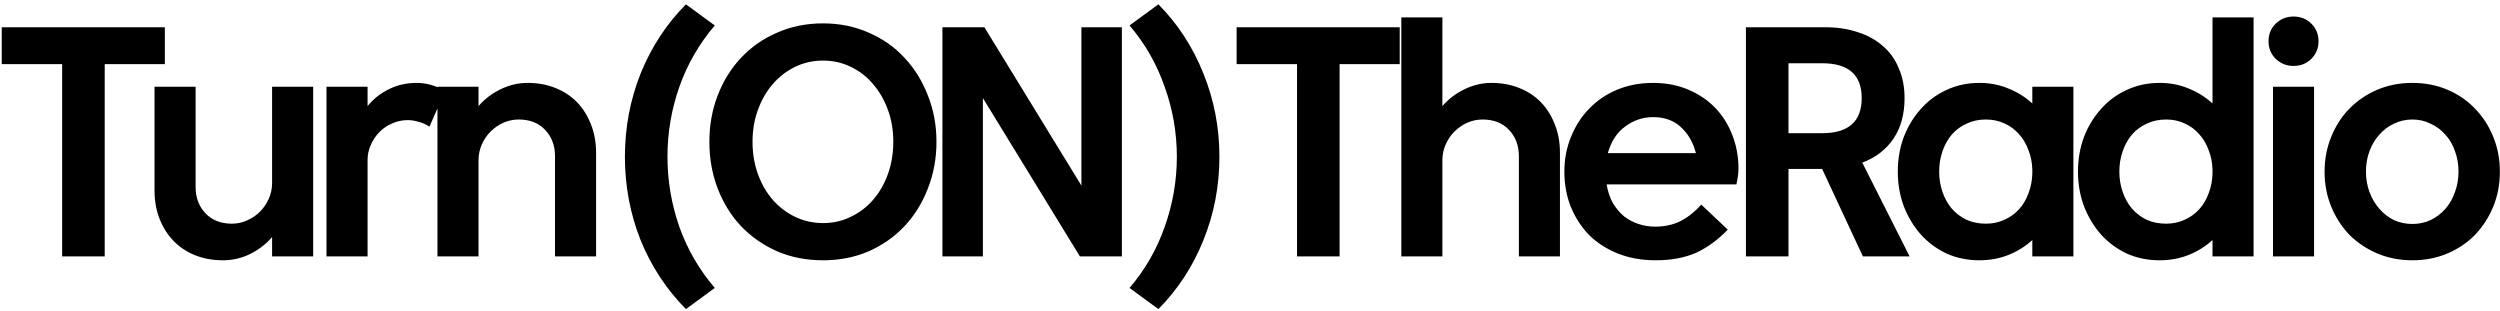 <svg width="546" height="68" viewBox="0 0 546 68" fill="none" xmlns="http://www.w3.org/2000/svg">
<path d="M13.576 14.01H0.381V5.95H36.001V14.01H22.871V56H13.576V14.01ZM59.424 18.95H68.394V56H59.424V51.775C58.124 53.292 56.521 54.527 54.614 55.48C52.751 56.39 50.779 56.845 48.699 56.845C46.489 56.845 44.452 56.477 42.589 55.74C40.769 55.003 39.209 53.963 37.909 52.62C36.609 51.277 35.591 49.673 34.854 47.81C34.117 45.947 33.749 43.867 33.749 41.57V18.95H42.719V40.855C42.719 43.152 43.434 45.058 44.864 46.575C46.294 48.092 48.222 48.85 50.649 48.85C51.819 48.85 52.924 48.612 53.964 48.135C55.047 47.658 55.979 47.03 56.759 46.25C57.582 45.427 58.232 44.473 58.709 43.39C59.186 42.307 59.424 41.18 59.424 40.01V18.95ZM93.799 27.66C93.106 27.183 92.326 26.837 91.459 26.62C90.636 26.36 89.834 26.23 89.054 26.23C87.884 26.23 86.758 26.468 85.674 26.945C84.634 27.378 83.703 28.007 82.879 28.83C82.099 29.61 81.471 30.542 80.994 31.625C80.518 32.665 80.279 33.77 80.279 34.94V56H71.309V18.95H80.279V23.175C81.579 21.572 83.139 20.337 84.959 19.47C86.779 18.56 88.794 18.105 91.004 18.105C92.088 18.105 93.149 18.257 94.189 18.56C95.273 18.863 96.269 19.318 97.179 19.925L93.799 27.66ZM104.51 56H95.54V18.95H104.51V23.175C105.81 21.658 107.391 20.445 109.255 19.535C111.161 18.582 113.155 18.105 115.235 18.105C117.445 18.105 119.46 18.473 121.28 19.21C123.143 19.947 124.725 20.987 126.025 22.33C127.325 23.673 128.343 25.298 129.08 27.205C129.816 29.068 130.185 31.127 130.185 33.38V56H121.215V34.095C121.215 31.798 120.5 29.892 119.07 28.375C117.64 26.858 115.711 26.1 113.285 26.1C112.115 26.1 110.988 26.338 109.905 26.815C108.865 27.292 107.933 27.942 107.11 28.765C106.33 29.545 105.701 30.477 105.225 31.56C104.748 32.643 104.51 33.77 104.51 34.94V56ZM136.48 34.225C136.48 27.855 137.628 21.788 139.925 16.025C142.265 10.262 145.558 5.235 149.805 0.945L156.11 5.56C152.73 9.503 150.152 13.967 148.375 18.95C146.642 23.89 145.775 28.982 145.775 34.225C145.775 39.468 146.642 44.582 148.375 49.565C150.152 54.505 152.73 58.947 156.11 62.89L149.805 67.505C145.558 63.215 142.265 58.21 139.925 52.49C137.628 46.727 136.48 40.638 136.48 34.225ZM164.353 30.975C164.353 33.488 164.743 35.828 165.523 37.995C166.303 40.162 167.387 42.047 168.773 43.65C170.16 45.21 171.785 46.445 173.648 47.355C175.555 48.265 177.592 48.72 179.758 48.72C181.925 48.72 183.94 48.265 185.803 47.355C187.71 46.445 189.335 45.21 190.678 43.65C192.065 42.047 193.148 40.162 193.928 37.995C194.708 35.828 195.098 33.488 195.098 30.975C195.098 28.462 194.708 26.143 193.928 24.02C193.148 21.853 192.065 19.968 190.678 18.365C189.335 16.762 187.71 15.505 185.803 14.595C183.94 13.685 181.925 13.23 179.758 13.23C177.592 13.23 175.555 13.685 173.648 14.595C171.785 15.505 170.16 16.762 168.773 18.365C167.387 19.968 166.303 21.853 165.523 24.02C164.743 26.143 164.353 28.462 164.353 30.975ZM154.928 30.975C154.928 27.335 155.535 23.955 156.748 20.835C157.962 17.672 159.673 14.92 161.883 12.58C164.093 10.24 166.715 8.42 169.748 7.12C172.782 5.777 176.118 5.105 179.758 5.105C183.355 5.105 186.67 5.777 189.703 7.12C192.737 8.42 195.337 10.24 197.503 12.58C199.713 14.92 201.425 17.672 202.638 20.835C203.895 23.955 204.523 27.335 204.523 30.975C204.523 34.615 203.895 38.017 202.638 41.18C201.425 44.343 199.713 47.095 197.503 49.435C195.337 51.732 192.737 53.552 189.703 54.895C186.67 56.195 183.355 56.845 179.758 56.845C176.118 56.845 172.782 56.195 169.748 54.895C166.715 53.552 164.093 51.732 161.883 49.435C159.673 47.095 157.962 44.343 156.748 41.18C155.535 38.017 154.928 34.615 154.928 30.975ZM205.824 5.95H214.989L236.179 40.53V5.95H245.019V56H235.854L214.664 21.42V56H205.824V5.95ZM266.319 34.225C266.319 40.638 265.149 46.727 262.809 52.49C260.512 58.21 257.241 63.215 252.994 67.505L246.689 62.89C250.069 58.947 252.626 54.505 254.359 49.565C256.136 44.582 257.024 39.468 257.024 34.225C257.024 28.982 256.136 23.89 254.359 18.95C252.626 13.967 250.069 9.503 246.689 5.56L252.994 0.945C257.241 5.235 260.512 10.262 262.809 16.025C265.149 21.788 266.319 27.855 266.319 34.225ZM283.272 14.01H270.077V5.95H305.697V14.01H292.567V56H283.272V14.01ZM315.018 56H306.048V3.805H315.018V23.175C316.318 21.658 317.9 20.445 319.763 19.535C321.67 18.582 323.663 18.105 325.743 18.105C327.953 18.105 329.968 18.473 331.788 19.21C333.652 19.947 335.233 20.987 336.533 22.33C337.833 23.673 338.852 25.298 339.588 27.205C340.325 29.068 340.693 31.127 340.693 33.38V56H331.723V34.095C331.723 31.798 331.008 29.892 329.578 28.375C328.148 26.858 326.22 26.1 323.793 26.1C322.623 26.1 321.497 26.338 320.413 26.815C319.373 27.292 318.442 27.942 317.618 28.765C316.838 29.545 316.21 30.477 315.733 31.56C315.257 32.643 315.018 33.77 315.018 34.94V56ZM350.889 40.27C351.149 41.83 351.604 43.195 352.254 44.365C352.947 45.492 353.749 46.445 354.659 47.225C355.612 47.962 356.674 48.525 357.844 48.915C359.014 49.305 360.227 49.5 361.484 49.5C363.564 49.5 365.427 49.088 367.074 48.265C368.72 47.398 370.215 46.207 371.559 44.69L377.344 50.15C375.177 52.403 372.859 54.093 370.389 55.22C367.919 56.303 364.994 56.845 361.614 56.845C358.537 56.845 355.764 56.347 353.294 55.35C350.824 54.353 348.722 52.988 346.989 51.255C345.299 49.478 343.977 47.42 343.024 45.08C342.114 42.74 341.659 40.205 341.659 37.475C341.659 34.788 342.135 32.275 343.089 29.935C344.042 27.552 345.364 25.493 347.054 23.76C348.744 21.983 350.78 20.597 353.164 19.6C355.547 18.603 358.169 18.105 361.029 18.105C363.889 18.105 366.467 18.603 368.764 19.6C371.104 20.597 373.075 21.94 374.679 23.63C376.282 25.32 377.517 27.313 378.384 29.61C379.25 31.863 379.684 34.268 379.684 36.825C379.684 37.302 379.64 37.865 379.554 38.515C379.467 39.122 379.359 39.707 379.229 40.27H350.889ZM361.029 25.58C358.819 25.58 356.804 26.252 354.984 27.595C353.164 28.895 351.885 30.845 351.149 33.445H370.389C369.782 31.105 368.699 29.22 367.139 27.79C365.579 26.317 363.542 25.58 361.029 25.58ZM415.956 21.42C415.956 24.93 415.154 27.877 413.551 30.26C411.948 32.643 409.673 34.398 406.726 35.525L417.061 56H406.856L397.951 36.89H390.606V56H381.311V5.95H398.601C401.288 5.95 403.693 6.318 405.816 7.055C407.983 7.748 409.803 8.767 411.276 10.11C412.793 11.41 413.941 13.035 414.721 14.985C415.544 16.892 415.956 19.037 415.956 21.42ZM406.596 21.42C406.596 16.35 403.714 13.815 397.951 13.815H390.606V29.09H397.951C403.714 29.09 406.596 26.533 406.596 21.42ZM443.859 52.425C442.342 53.812 440.609 54.895 438.659 55.675C436.709 56.455 434.586 56.845 432.289 56.845C429.689 56.845 427.284 56.347 425.074 55.35C422.907 54.31 421.044 52.923 419.484 51.19C417.924 49.413 416.689 47.355 415.779 45.015C414.912 42.675 414.479 40.162 414.479 37.475C414.479 34.788 414.912 32.275 415.779 29.935C416.689 27.595 417.924 25.558 419.484 23.825C421.044 22.048 422.907 20.662 425.074 19.665C427.284 18.625 429.689 18.105 432.289 18.105C434.586 18.105 436.709 18.517 438.659 19.34C440.609 20.12 442.342 21.203 443.859 22.59V18.95H452.829V56H443.859V52.425ZM423.514 37.475C423.514 39.035 423.752 40.508 424.229 41.895C424.706 43.282 425.377 44.495 426.244 45.535C427.154 46.575 428.237 47.398 429.494 48.005C430.751 48.568 432.159 48.85 433.719 48.85C435.192 48.85 436.536 48.568 437.749 48.005C439.006 47.442 440.067 46.683 440.934 45.73C441.844 44.733 442.537 43.563 443.014 42.22C443.534 40.877 443.816 39.447 443.859 37.93V37.02C443.816 35.503 443.534 34.095 443.014 32.795C442.537 31.452 441.844 30.282 440.934 29.285C440.067 28.288 439.006 27.508 437.749 26.945C436.536 26.382 435.192 26.1 433.719 26.1C432.159 26.1 430.751 26.403 429.494 27.01C428.237 27.573 427.154 28.375 426.244 29.415C425.377 30.455 424.706 31.668 424.229 33.055C423.752 34.442 423.514 35.915 423.514 37.475ZM483.212 52.425C481.695 53.812 479.962 54.895 478.012 55.675C476.062 56.455 473.939 56.845 471.642 56.845C469.042 56.845 466.637 56.347 464.427 55.35C462.26 54.31 460.397 52.923 458.837 51.19C457.277 49.413 456.042 47.355 455.132 45.015C454.265 42.675 453.832 40.162 453.832 37.475C453.832 34.788 454.265 32.275 455.132 29.935C456.042 27.595 457.277 25.558 458.837 23.825C460.397 22.048 462.26 20.662 464.427 19.665C466.637 18.625 469.042 18.105 471.642 18.105C473.939 18.105 476.062 18.517 478.012 19.34C479.962 20.12 481.695 21.203 483.212 22.59V3.805H492.182V56H483.212V52.425ZM462.867 37.475C462.867 39.035 463.105 40.508 463.582 41.895C464.059 43.282 464.73 44.495 465.597 45.535C466.507 46.575 467.59 47.398 468.847 48.005C470.104 48.568 471.512 48.85 473.072 48.85C474.545 48.85 475.889 48.568 477.102 48.005C478.359 47.442 479.42 46.683 480.287 45.73C481.197 44.733 481.89 43.563 482.367 42.22C482.887 40.877 483.169 39.447 483.212 37.93V37.02C483.169 35.503 482.887 34.095 482.367 32.795C481.89 31.452 481.197 30.282 480.287 29.285C479.42 28.288 478.359 27.508 477.102 26.945C475.889 26.382 474.545 26.1 473.072 26.1C471.512 26.1 470.104 26.403 468.847 27.01C467.59 27.573 466.507 28.375 465.597 29.415C464.73 30.455 464.059 31.668 463.582 33.055C463.105 34.442 462.867 35.915 462.867 37.475ZM496.42 18.95H505.39V56H496.42V18.95ZM495.445 9.005C495.445 7.488 495.965 6.21 497.005 5.17C498.088 4.13 499.388 3.61 500.905 3.61C502.465 3.61 503.765 4.13 504.805 5.17C505.845 6.21 506.365 7.488 506.365 9.005C506.365 10.522 505.845 11.8 504.805 12.84C503.765 13.88 502.465 14.4 500.905 14.4C499.388 14.4 498.088 13.88 497.005 12.84C495.965 11.8 495.445 10.522 495.445 9.005ZM507.688 37.475C507.688 34.788 508.165 32.275 509.118 29.935C510.071 27.552 511.393 25.493 513.083 23.76C514.816 21.983 516.853 20.597 519.193 19.6C521.533 18.603 524.09 18.105 526.863 18.105C529.636 18.105 532.193 18.603 534.533 19.6C536.873 20.597 538.888 21.983 540.578 23.76C542.268 25.493 543.59 27.552 544.543 29.935C545.496 32.275 545.973 34.788 545.973 37.475C545.973 40.205 545.496 42.74 544.543 45.08C543.59 47.42 542.268 49.478 540.578 51.255C538.888 52.988 536.873 54.353 534.533 55.35C532.193 56.347 529.636 56.845 526.863 56.845C524.09 56.845 521.533 56.347 519.193 55.35C516.853 54.353 514.816 52.988 513.083 51.255C511.393 49.478 510.071 47.42 509.118 45.08C508.165 42.74 507.688 40.205 507.688 37.475ZM516.723 37.475C516.723 39.078 516.983 40.573 517.503 41.96C518.023 43.347 518.738 44.56 519.648 45.6C520.558 46.64 521.62 47.463 522.833 48.07C524.09 48.633 525.433 48.915 526.863 48.915C528.293 48.915 529.615 48.633 530.828 48.07C532.085 47.463 533.168 46.64 534.078 45.6C534.988 44.56 535.681 43.347 536.158 41.96C536.678 40.573 536.938 39.078 536.938 37.475C536.938 35.872 536.678 34.377 536.158 32.99C535.681 31.603 534.988 30.412 534.078 29.415C533.168 28.375 532.085 27.573 530.828 27.01C529.615 26.403 528.293 26.1 526.863 26.1C525.433 26.1 524.09 26.403 522.833 27.01C521.62 27.573 520.558 28.375 519.648 29.415C518.738 30.412 518.023 31.603 517.503 32.99C516.983 34.377 516.723 35.872 516.723 37.475Z" fill="black"/>
</svg>
